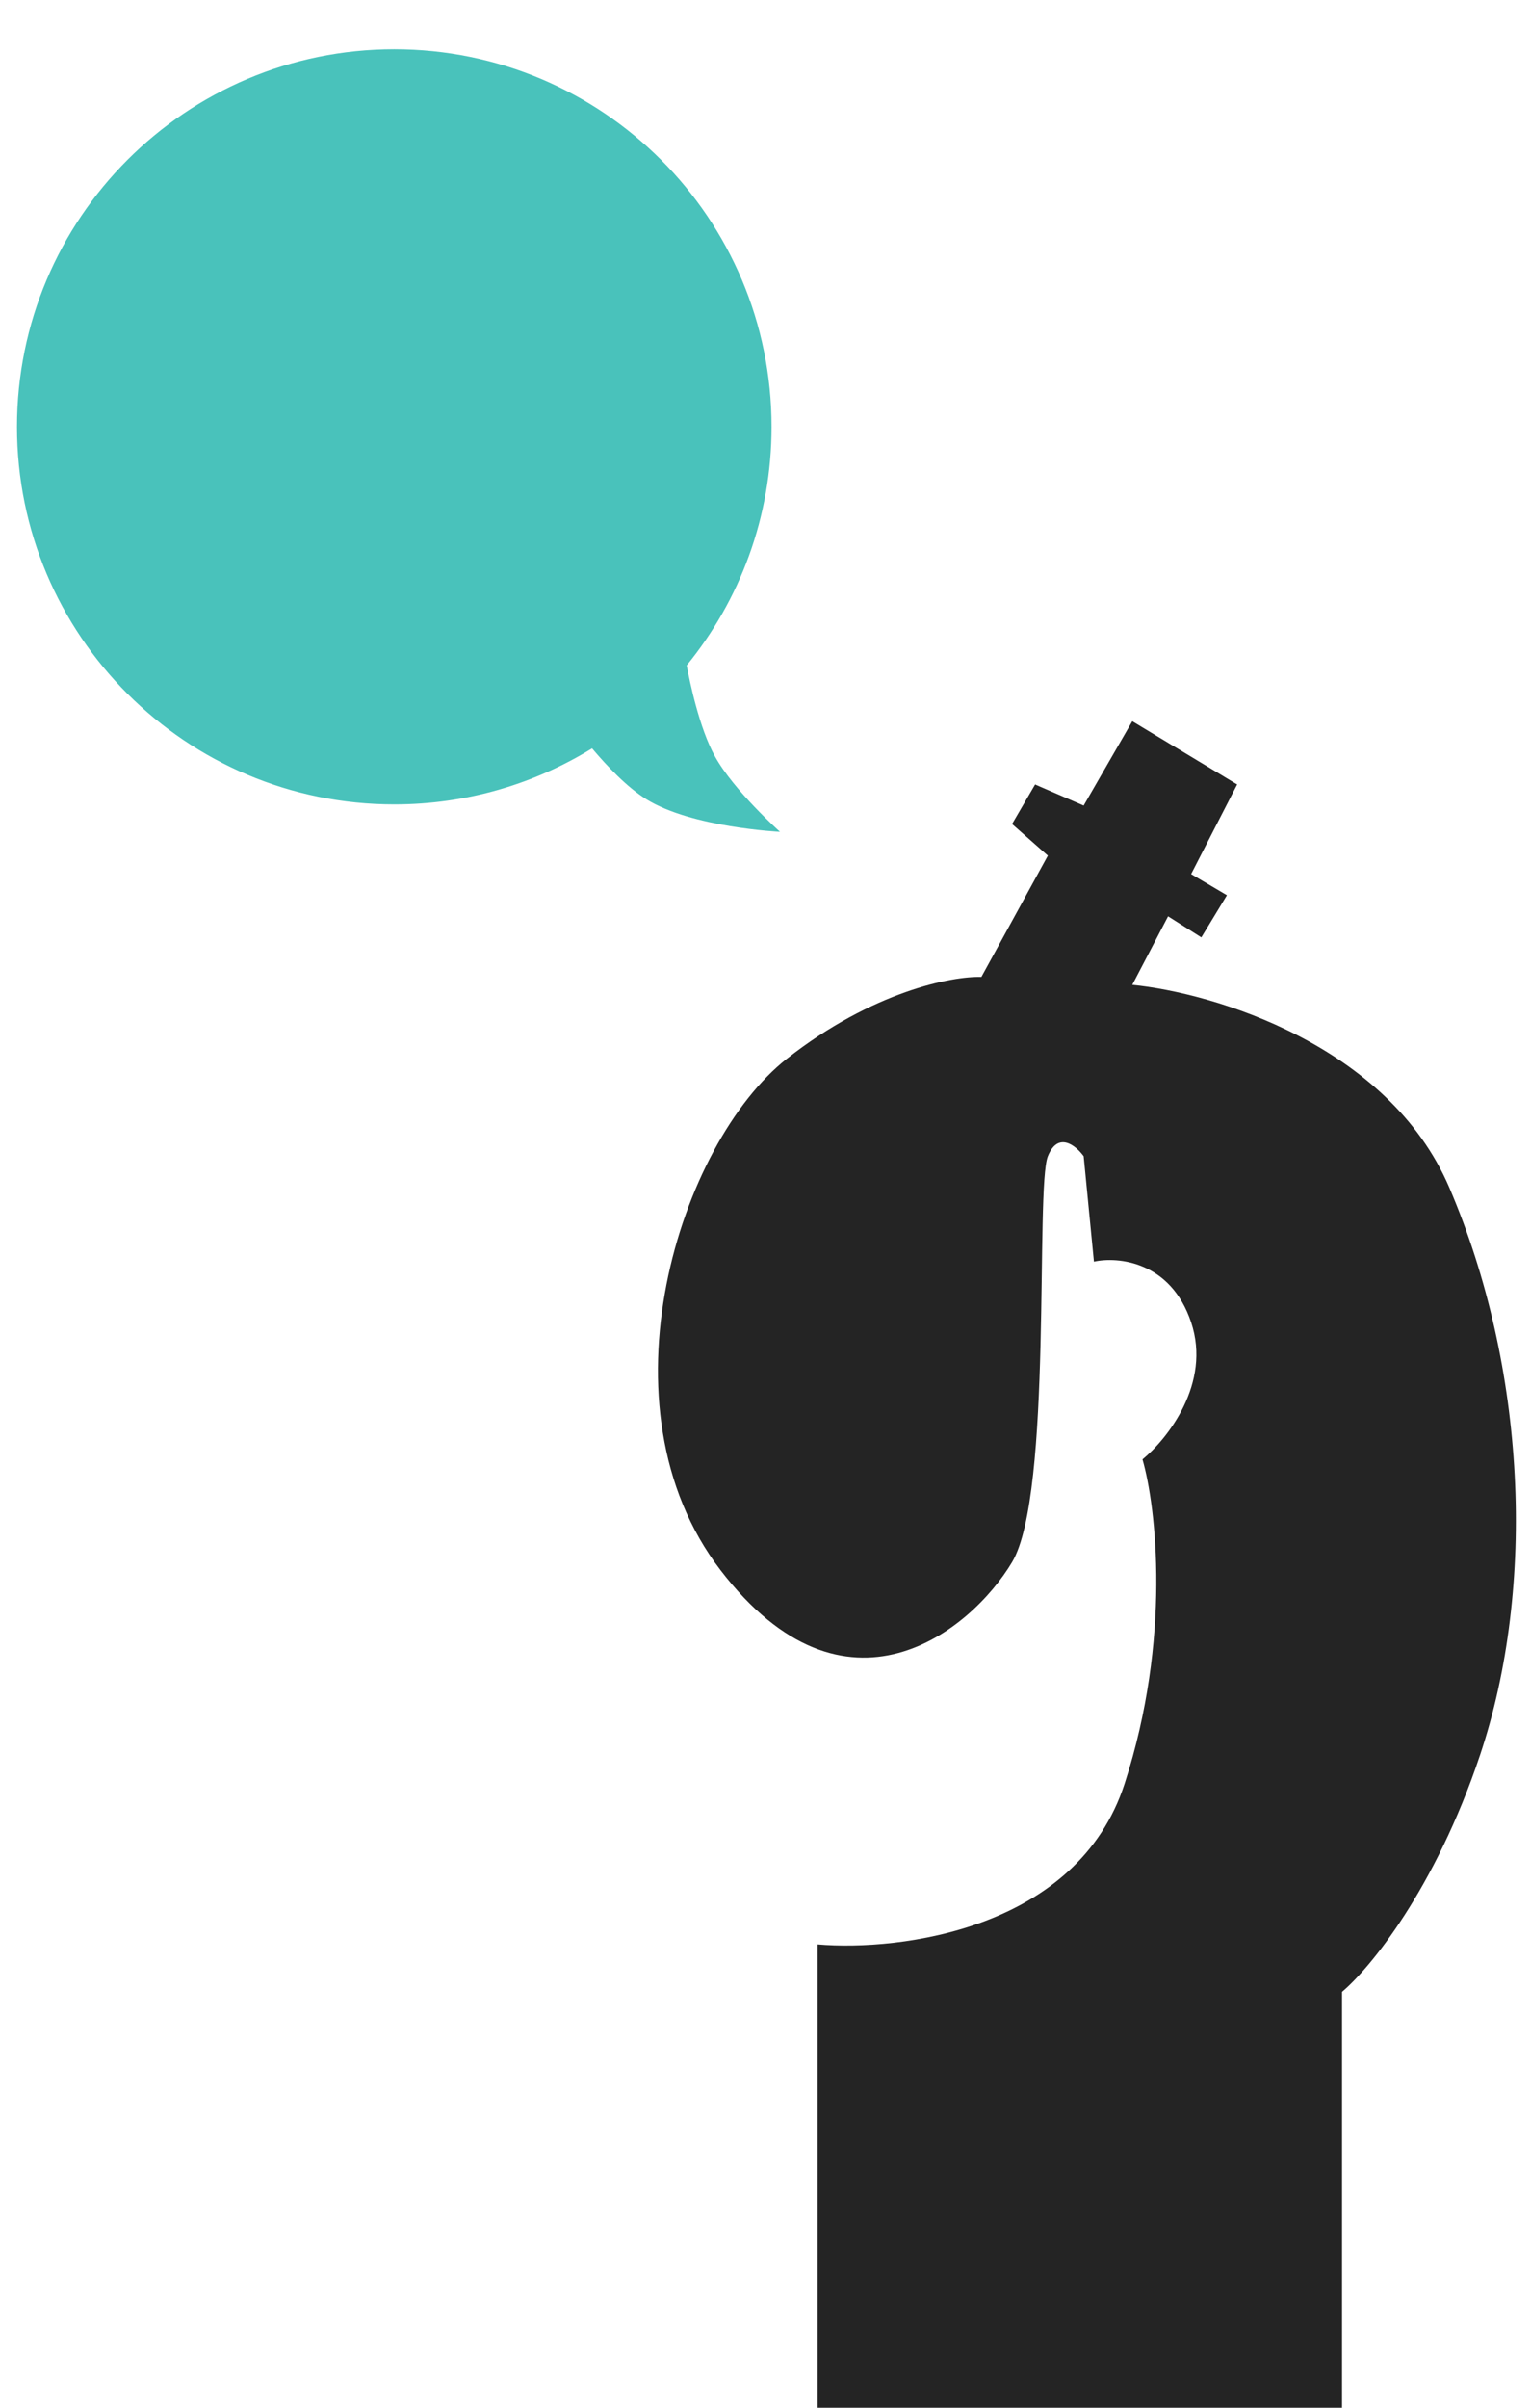 <svg width="21" height="33" viewBox="0 0 21 33" fill="none" xmlns="http://www.w3.org/2000/svg">
<path d="M11.215 26.65V38.538H18.408V27.3C18.782 26.987 19.685 25.899 20.303 24.049C21.075 21.736 20.934 18.737 19.881 16.28C19.04 14.315 16.63 13.606 15.531 13.498L16.022 12.559L16.478 12.848L16.829 12.27L16.338 11.98L16.969 10.752L15.531 9.885L14.864 11.041L14.198 10.752L13.882 11.294L14.373 11.727L13.461 13.39C13.063 13.377 11.973 13.585 10.794 14.51C9.321 15.666 8.163 19.279 9.882 21.519C11.601 23.759 13.32 22.35 13.882 21.411C14.443 20.471 14.198 16.28 14.373 15.847C14.513 15.5 14.759 15.702 14.864 15.847L15.005 17.292C15.332 17.22 16.057 17.285 16.338 18.123C16.619 18.961 16.01 19.725 15.671 20.002C15.858 20.652 16.071 22.451 15.426 24.446C14.78 26.441 12.35 26.747 11.215 26.65Z" fill="#242424"/>
<path fill-rule="evenodd" clip-rule="evenodd" d="M9.419 9.12C10.146 8.229 10.583 7.09 10.583 5.85C10.583 2.992 8.266 0.675 5.408 0.675C2.55 0.675 0.233 2.992 0.233 5.85C0.233 8.708 2.55 11.025 5.408 11.025C6.403 11.025 7.332 10.744 8.121 10.257C8.319 10.492 8.6 10.79 8.865 10.954C9.491 11.343 10.699 11.401 10.699 11.401C10.699 11.401 10.064 10.834 9.806 10.366C9.591 9.978 9.459 9.334 9.419 9.12Z" fill="#49C2BB"/>
</svg>

